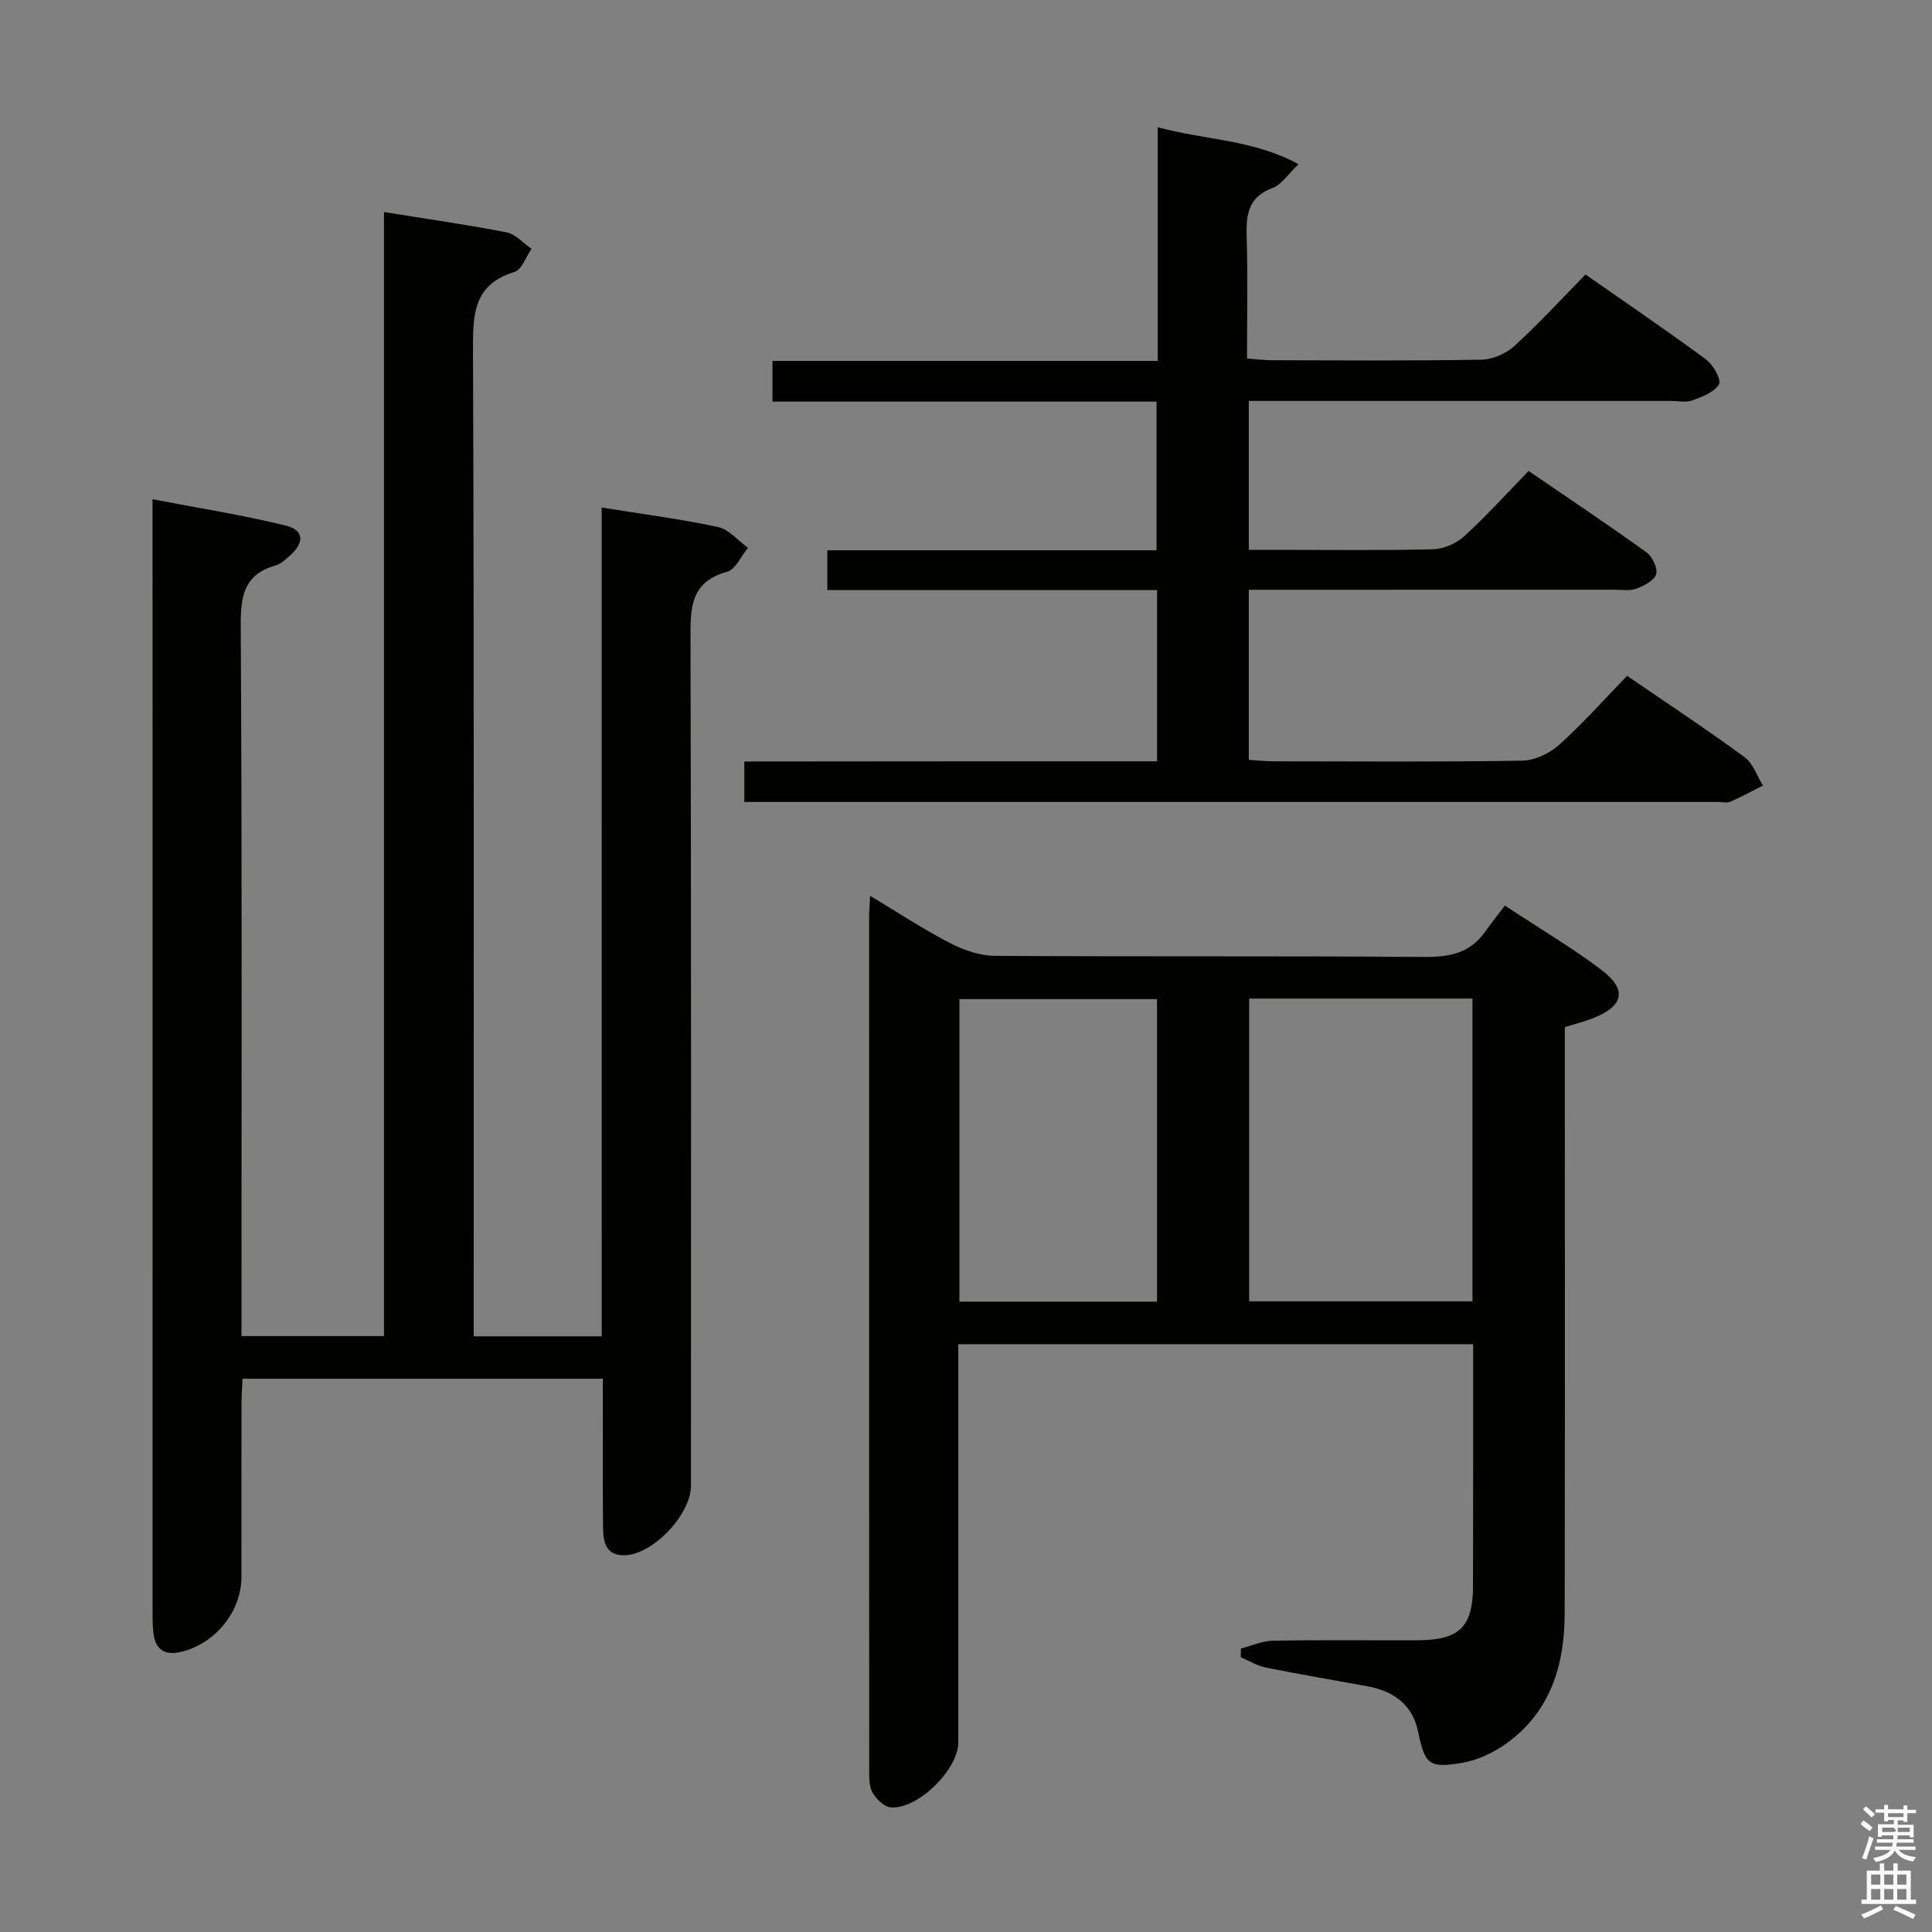 <svg enable-background="new 0 0 400 400" viewBox="0 0 400 400" xmlns="http://www.w3.org/2000/svg"><rect x="0" y="0" width="400" height="400" fill="#808080" stroke="none"/><path d="m385.2 377.6.6-.7c.6.4 1.3.9 1.9 1.5l-.6.7c-.8-.5-1.4-1-1.9-1.5zm.3 7.1c.6-1.4 1.1-2.9 1.5-4.5.3.1.6.3.9.4-.5 1.4-1 2.9-1.5 4.4zm.2-10.1.6-.6c.7.5 1.3 1.1 1.9 1.6l-.7.7c-.6-.6-1.2-1.2-1.8-1.7zm8.4-.8h.8v.9h1.8v.7h-1.8v1.8h-.8v-.3h-1.2v.9h3.3v2.6h-.8v-.4h-2.5c0 .3 0 .6-.1.8h3.4v.7h-3.5c0 .3-.1.6-.1.8h4v.7h-3.5c.7.9 1.9 1.3 3.6 1.5-.2.2-.4.5-.6.9-1.9-.3-3.2-1.1-3.8-2.3-.5 1.1-1.8 2-3.9 2.4-.2-.3-.4-.5-.6-.8 1.9-.4 3.1-.9 3.6-1.7h-3.2v-.7h3.5c.1-.2.1-.5.2-.8h-3.3v-.7h3.4c0-.2 0-.5 0-.8h-2.4v.3h-.8v-2.6h3.3v-.9h-1.2v.3h-.8v-1.8h-1.8v-.7h1.8v-.9h.8v.9h3.2zm-4.4 5.5h2.4c1-.3 0-.6 0-.9h-2.4zm1.2-3.1h3.2v-.8h-3.2zm4.4 2.2h-2.4v.9h2.5v-.9z" fill="#fafafb"/><path d="m389.2 385.8h.9v1.5h1.9v-1.5h.9v1.5h2.7v6h1.1v.9h-11.3v-.9h1.1v-6h2.7zm.2 8.7.5.8c-1.2.6-2.5 1.3-4 1.9-.2-.3-.3-.6-.6-.8 1.6-.6 3-1.3 4.1-1.9zm-2-4.3h1.9v-2.1h-1.9zm0 3.1h1.9v-2.2h-1.9zm2.7-3.1h1.9v-2.1h-1.9zm0 3.1h1.9v-2.2h-1.9zm2.4 1.3c1.4.6 2.7 1.2 4.1 1.8l-.5.9c-1.5-.7-2.8-1.4-4.1-1.9zm2.2-6.5h-1.9v2.1h1.9zm-1.9 5.2h1.9v-2.2h-1.9z" fill="#fafafb"/><g fill="#010100"><path d="m124.57 105.08c8.7 1.4 16.45 2.39 24.07 4.03 2.28.49 4.16 2.82 6.22 4.31-1.42 1.71-2.56 4.48-4.32 4.96-7.58 2.08-7.6 7.42-7.58 13.76.17 58.49.1 116.98.1 175.47 0 5.97-7.94 14.33-13.81 14.39-4 .04-4.37-2.99-4.4-5.91-.08-8.33-.03-16.66-.04-25 0-1.78 0-3.57 0-5.64-25.15 0-49.71 0-74.59 0-.08 1.83-.22 3.44-.22 5.06-.02 12-.01 24-.01 35.99 0 7.12-5.39 13.8-12.5 15.5-3.2.77-5.25-.31-5.7-3.7-.2-1.48-.2-2.99-.2-4.49-.01-74.82-.01-149.64-.01-224.47 0-1.63 0-3.26 0-5.98 9.65 1.86 18.73 3.28 27.62 5.47 3.79.93 3.84 3.57.77 6.25-.87.76-1.8 1.68-2.85 1.97-6.48 1.8-7.31 6.19-7.28 12.34.29 47.03.16 94.03.16 141.02v6.21h29.5c0-77.44 0-154.93 0-232.72 9.04 1.46 17.25 2.62 25.38 4.21 1.87.37 3.46 2.23 5.17 3.41-1.16 1.65-2 4.3-3.52 4.77-8.59 2.64-8.63 8.88-8.6 16.3.23 65.99.14 131.98.14 197.97v6.11h26.51c-.01-57.02-.01-114.06-.01-171.59z"/><path d="m305 278.3c-35.67 0-70.76 0-106.59 0v5.93 76.48c0 5.64-8.4 13.97-14 13.48-1.38-.12-3.02-1.74-3.78-3.09-.74-1.34-.67-3.22-.67-4.86-.03-58.82-.03-117.63-.02-176.45 0-1.13.11-2.26.21-4.32 5.86 3.51 11.08 6.96 16.61 9.82 2.81 1.45 6.16 2.59 9.27 2.61 29.66.19 59.32-.01 88.97.23 5.21.04 9.4-.85 12.48-5.23 1.25-1.77 2.62-3.46 4.09-5.41 7.31 4.82 13.88 8.71 19.94 13.28 5.42 4.09 4.7 7.47-1.57 9.99-1.82.73-3.74 1.2-5.96 1.9v5.94c0 38.49.05 76.98-.03 115.47-.02 10.58-2.89 20.18-11.86 26.75-2.71 1.98-6.08 3.6-9.35 4.15-6.98 1.18-7.7.36-9.18-6.61-1.08-5.06-4.6-8.17-10.48-9.24-7.02-1.28-14.05-2.47-21.04-3.88-1.79-.36-3.44-1.4-5.16-2.13.01-.6.03-1.2.04-1.8 2.2-.57 4.4-1.58 6.61-1.62 9.99-.18 19.99-.05 29.99-.09 8.66-.03 11.44-2.79 11.45-11.24.04-16.51.03-33 .03-50.06zm-.14-71.56c-15.72 0-30.94 0-46.24 0v62.69h46.24c0-21 0-41.61 0-62.69zm-106.22 62.75h40.91c0-21.04 0-41.74 0-62.63-13.78 0-27.28 0-40.91 0z"/><path d="m239.56 157.62c0-12.13 0-23.54 0-35.45-22.83 0-45.41 0-68.27 0 0-2.9 0-5.3 0-8.24h68.16c0-10.42 0-20.32 0-30.78-26.4 0-52.79 0-79.52 0 0-2.95 0-5.35 0-8.43h79.76c0-16.23 0-31.8 0-48.38 9.9 2.69 19.73 2.52 29.16 7.66-2.25 2.13-3.54 4.24-5.36 4.91-5.16 1.9-5.53 5.67-5.38 10.3.26 8.15.07 16.31.07 25.02 1.83.13 3.42.34 5 .35 14.5.03 29 .14 43.49-.11 2.34-.04 5.13-1.25 6.87-2.84 5.04-4.59 9.66-9.64 14.72-14.8 8.49 5.93 16.83 11.6 24.94 17.58 1.49 1.1 3.24 4.21 2.7 5.14-.95 1.65-3.47 2.6-5.52 3.35-1.32.49-2.97.11-4.47.11-28.99 0-57.98 0-87.36 0v30.83h6.65c10.5 0 21 .15 31.49-.12 2.19-.06 4.79-1.18 6.42-2.66 4.55-4.14 8.68-8.73 13.38-13.55 8.31 5.69 16.43 11.11 24.36 16.82 1.23.88 2.39 3.27 2.04 4.54-.37 1.3-2.5 2.39-4.07 3-1.32.51-2.96.23-4.46.23-23.33.01-46.66.01-69.99.01-1.81 0-3.63 0-5.82 0v35.21c1.6.1 3.35.3 5.1.3 17.16.02 34.33.15 51.49-.13 2.61-.04 5.7-1.51 7.69-3.3 4.93-4.43 9.35-9.43 14.04-14.27 8.52 5.84 16.55 11.14 24.31 16.83 1.77 1.29 2.58 3.89 3.83 5.89-2.25 1.13-4.47 2.34-6.78 3.35-.7.31-1.65.05-2.48.05-65.49 0-130.99 0-196.48 0-1.64 0-3.27 0-5.17 0 0-2.85 0-5.25 0-8.38 28.5-.04 56.87-.04 85.46-.04z"/></g></svg>